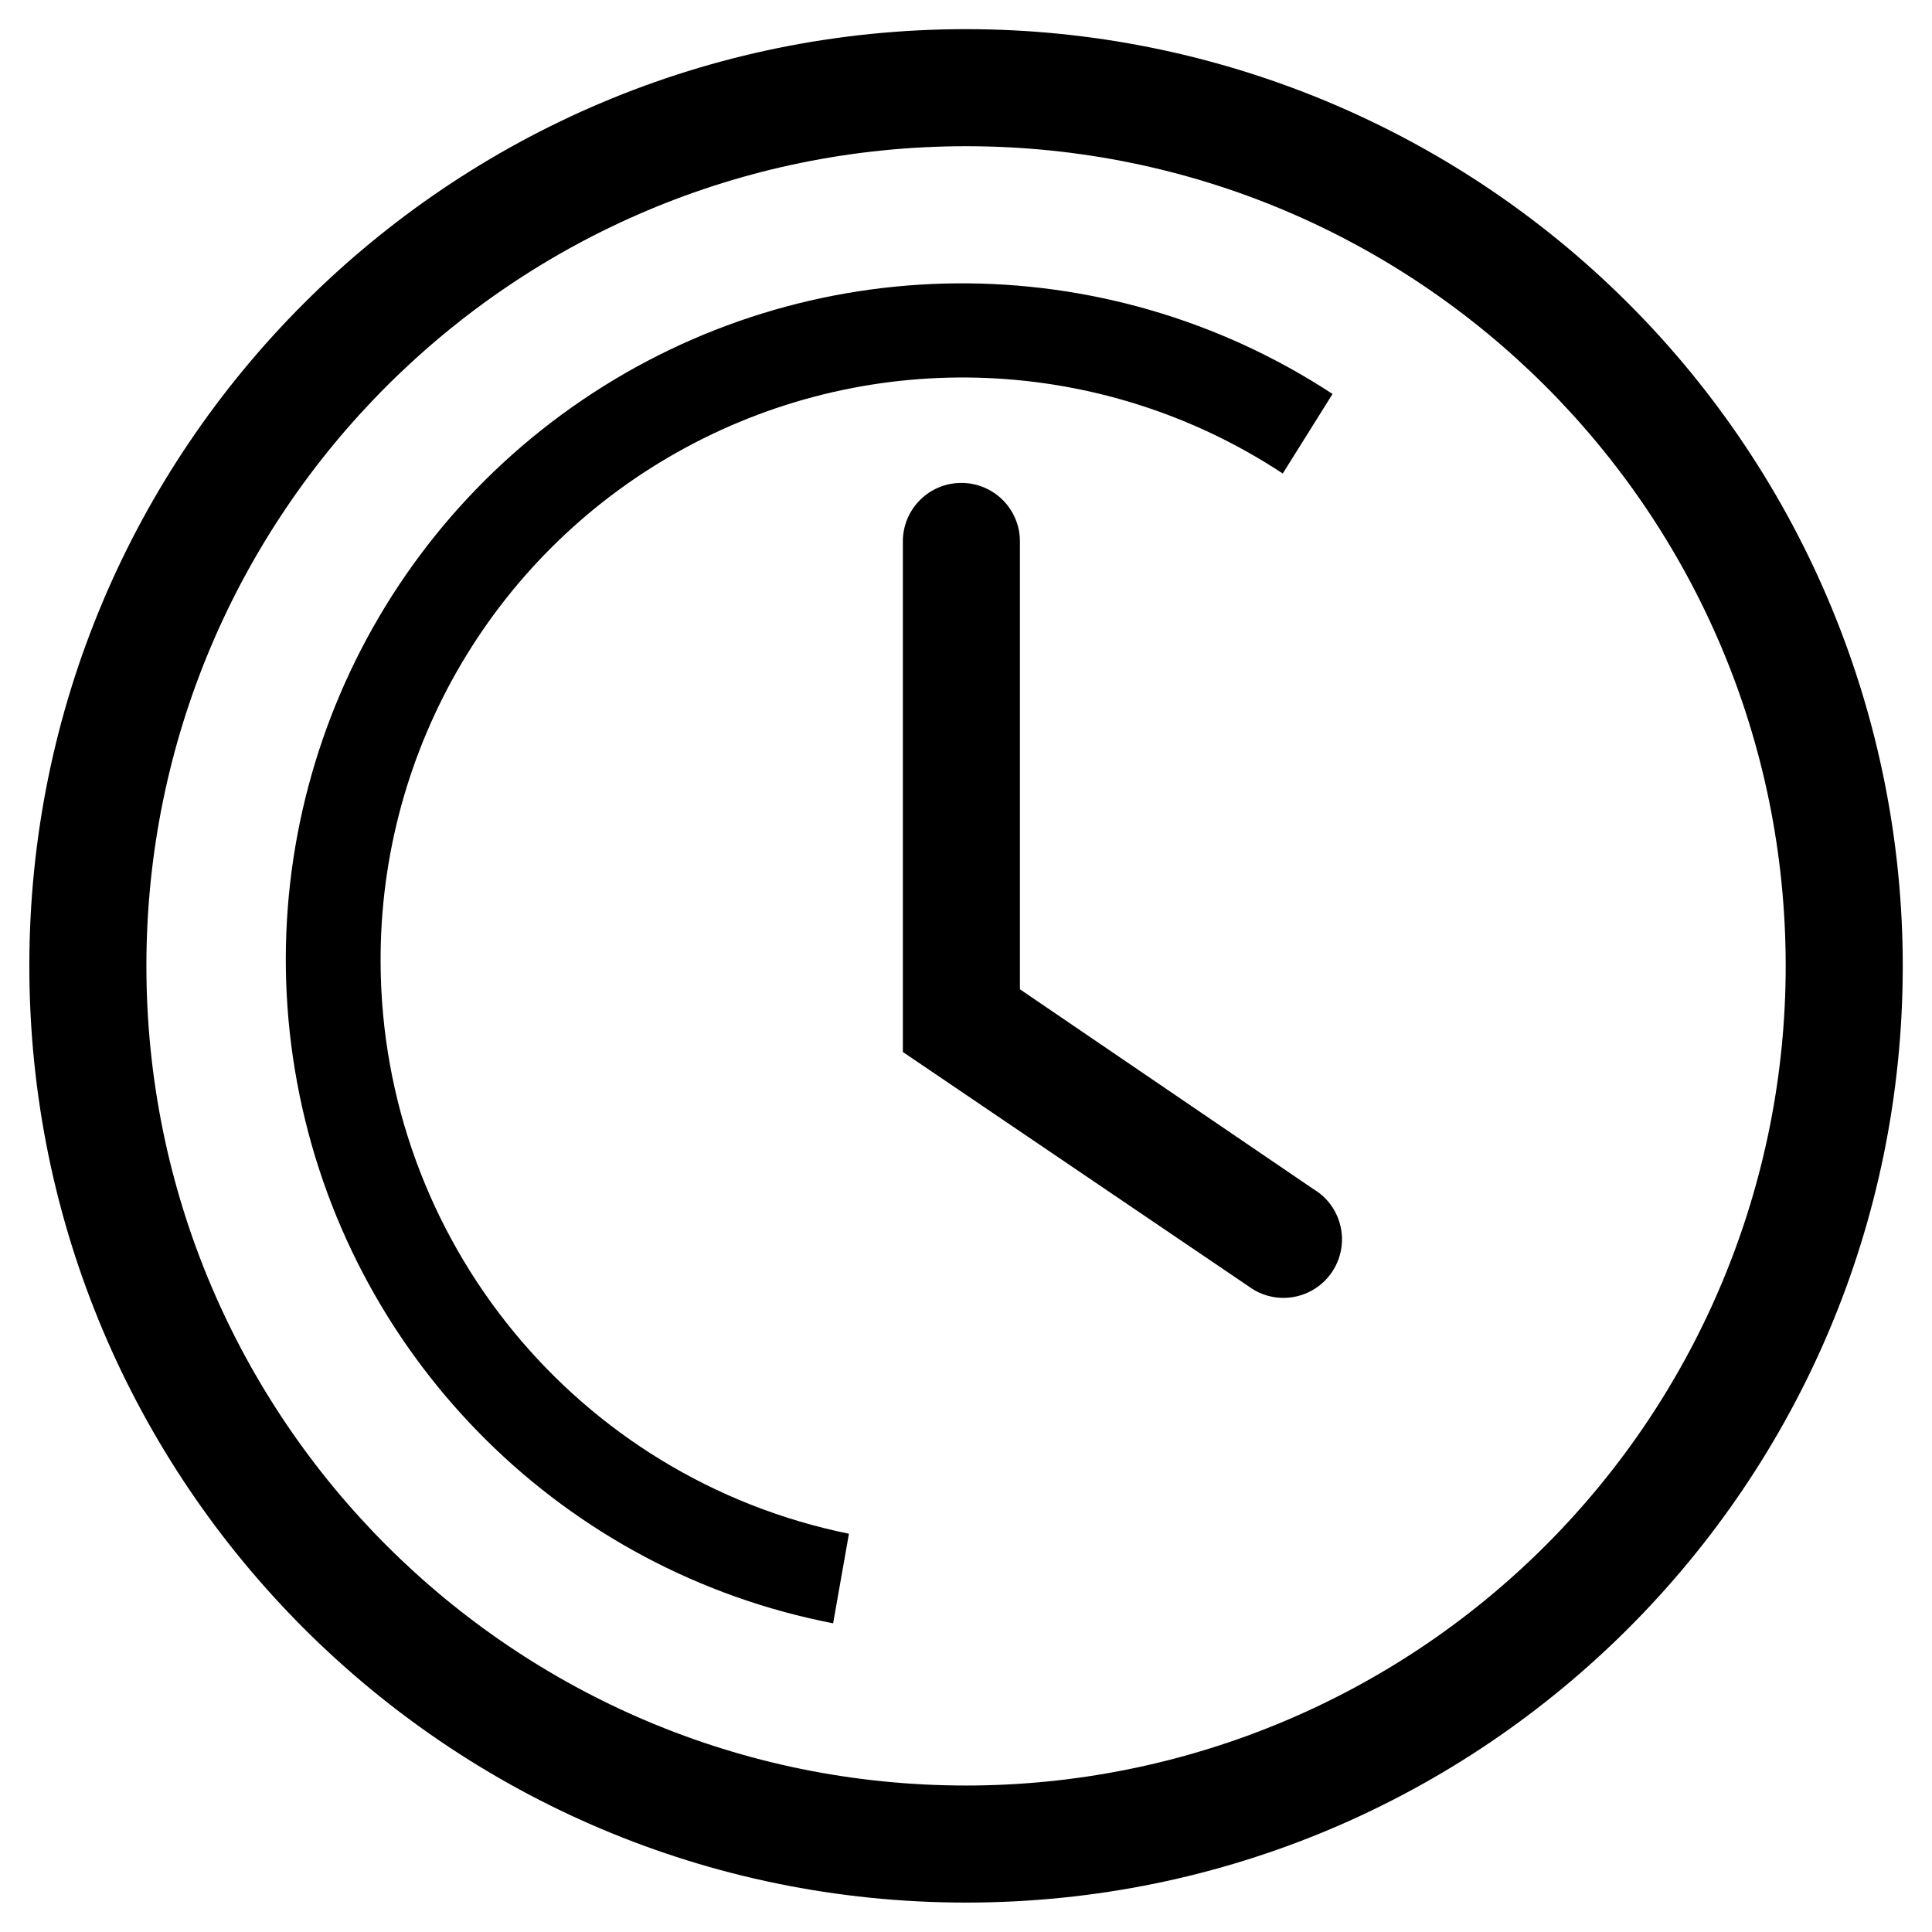 <svg width="22" height="22" viewBox="0 0 22 22" xmlns="http://www.w3.org/2000/svg">
<path fill-rule="evenodd" clip-rule="evenodd" d="M11.001 0.332C5.11 0.332 0.334 5.108 0.334 10.999C0.334 16.89 5.11 21.665 11.001 21.665C16.892 21.665 21.667 16.89 21.667 10.999C21.667 8.17 20.544 5.457 18.543 3.456C16.543 1.456 13.83 0.332 11.001 0.332ZM7.804 5.099C5.655 6.263 4.322 8.515 4.334 10.959C4.346 14.117 6.573 16.834 9.667 17.465L9.487 18.485C6.434 17.893 4.037 15.521 3.412 12.475C2.787 9.428 4.055 6.305 6.628 4.557C9.201 2.809 12.572 2.781 15.174 4.486L14.607 5.392C12.567 4.047 9.952 3.935 7.804 5.099ZM11.614 6.165V11.265L14.954 13.539C15.167 13.664 15.292 13.897 15.281 14.144C15.269 14.391 15.122 14.611 14.898 14.716C14.675 14.821 14.411 14.794 14.214 14.645L10.281 11.979V6.165C10.281 5.797 10.579 5.499 10.947 5.499C11.316 5.499 11.614 5.797 11.614 6.165ZM1.667 10.999C1.667 16.153 5.846 20.332 11.001 20.332C13.476 20.332 15.85 19.349 17.6 17.598C19.351 15.848 20.334 13.474 20.334 10.999C20.334 5.844 16.155 1.665 11.001 1.665C5.846 1.665 1.667 5.844 1.667 10.999Z"/>
</svg>
